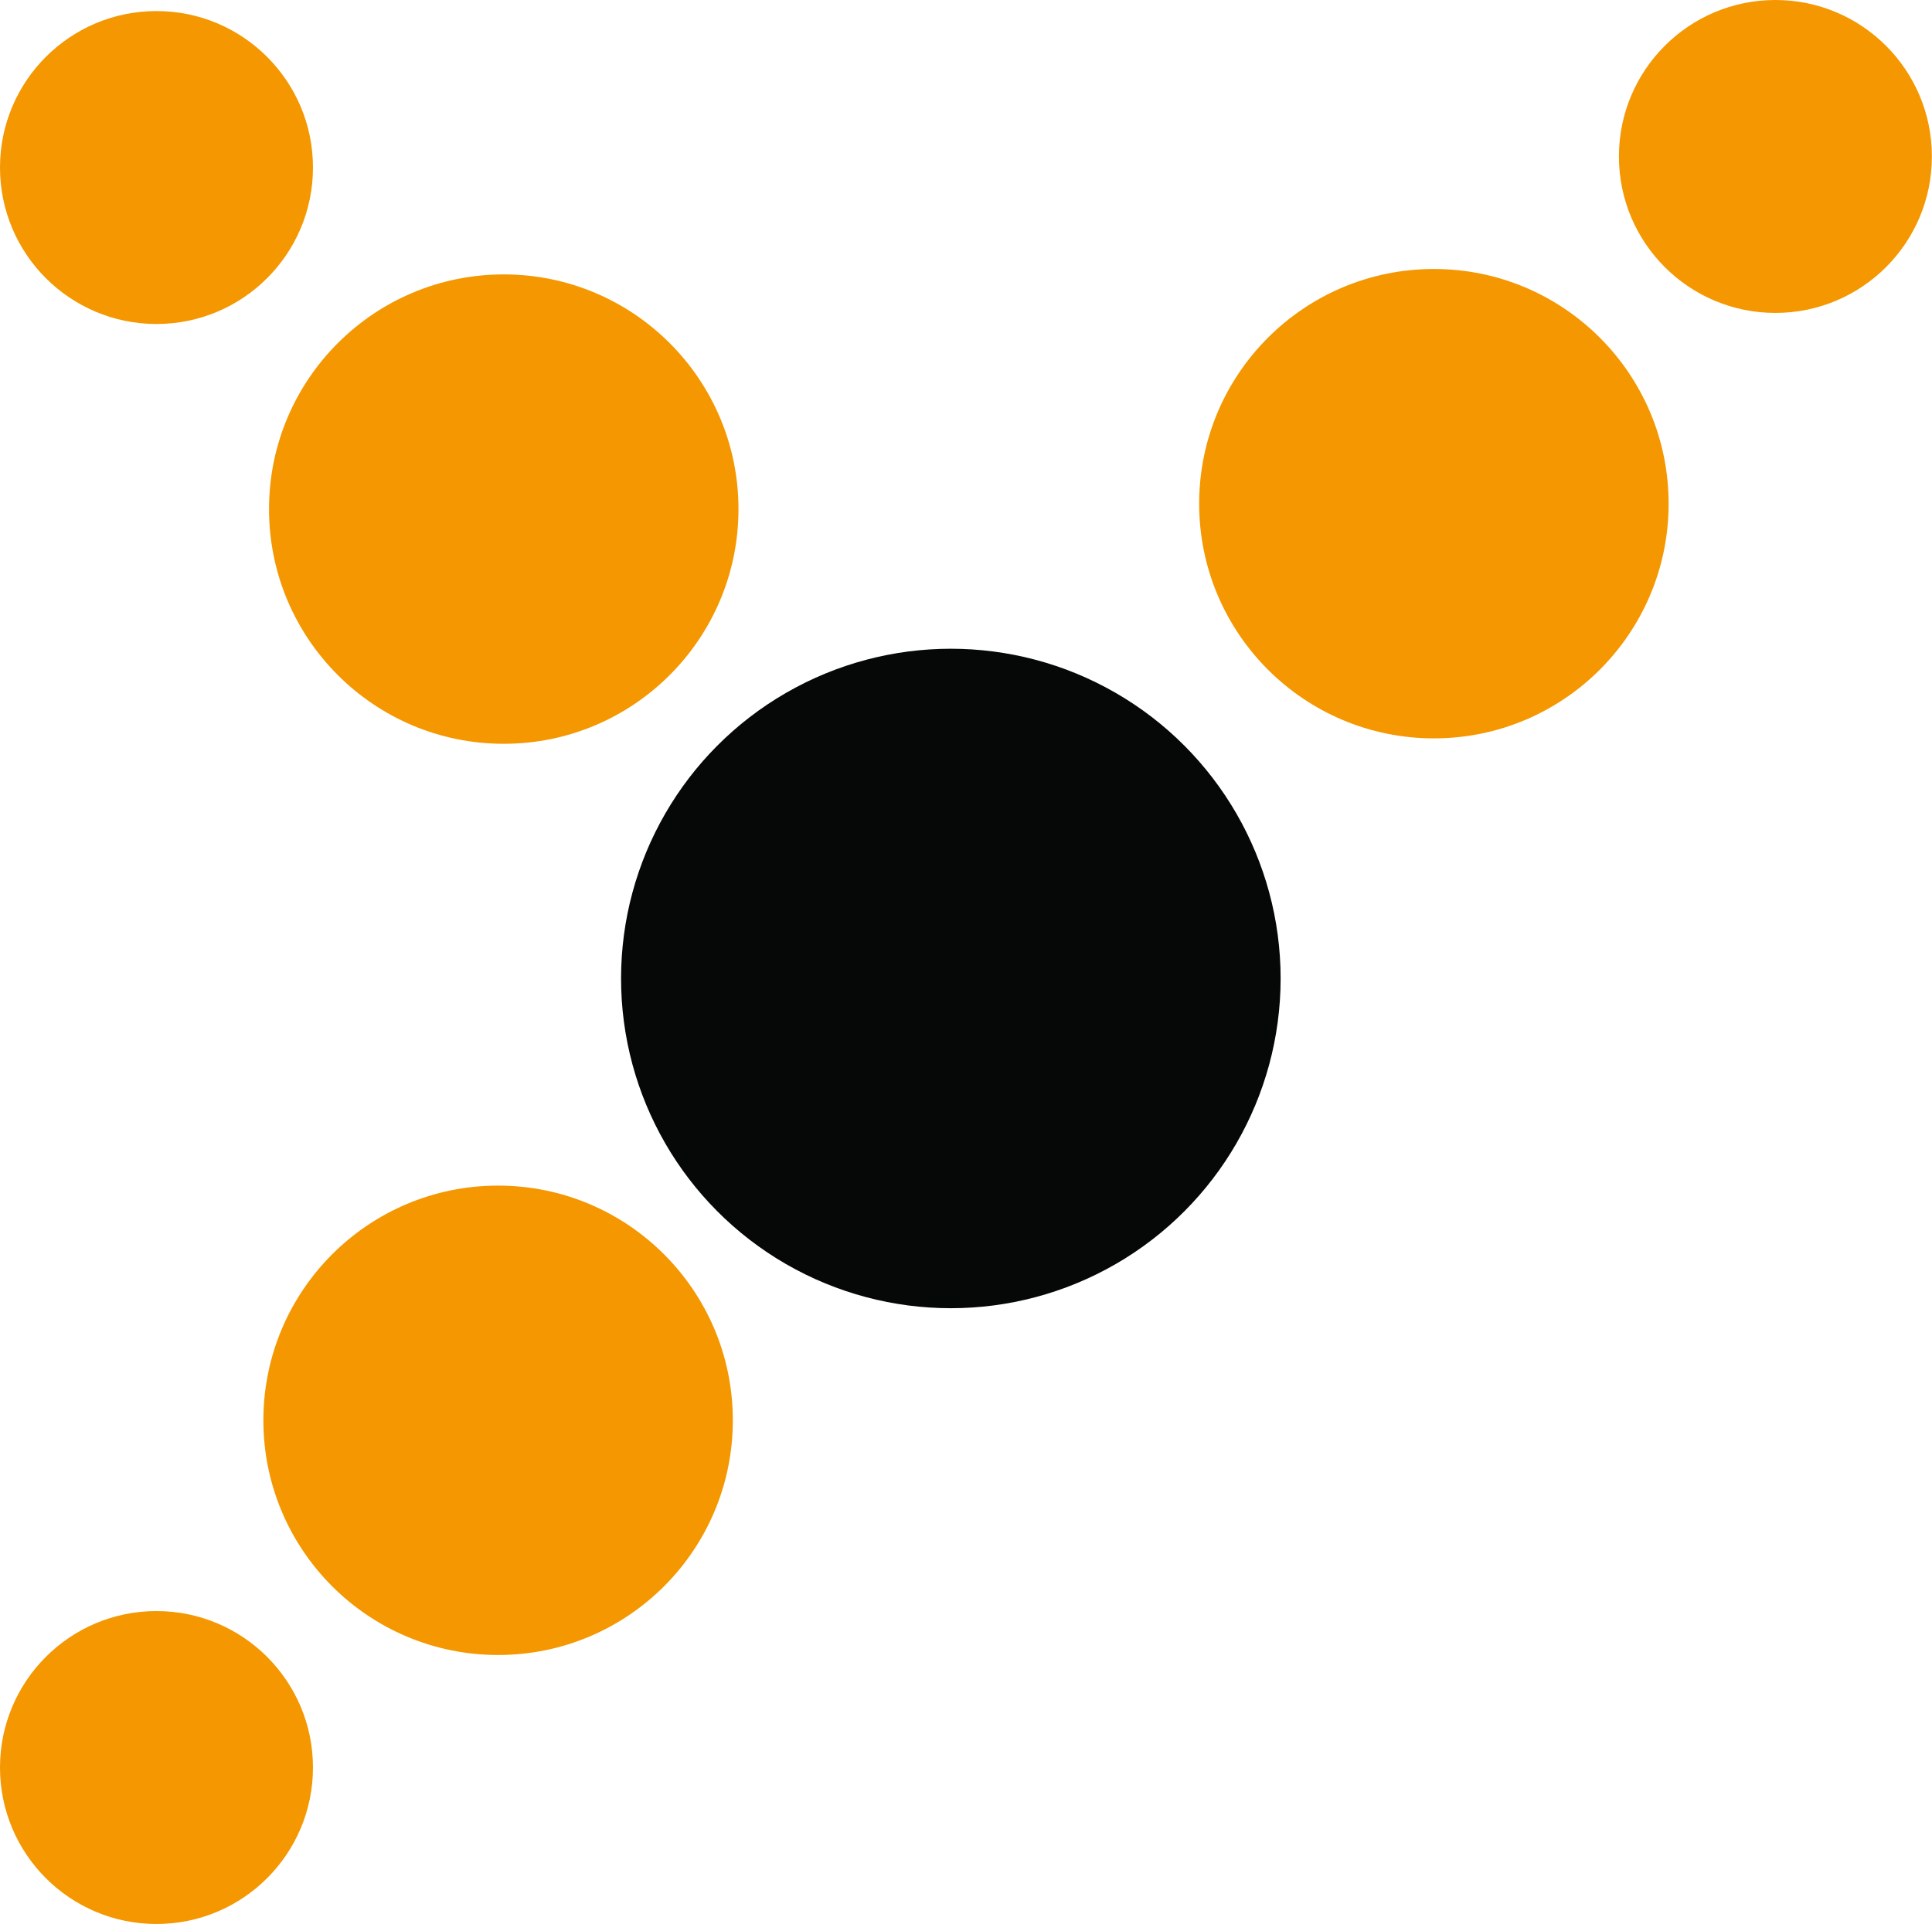 <?xml version="1.0" encoding="utf-8"?>
<!-- Generator: Adobe Illustrator 25.1.0, SVG Export Plug-In . SVG Version: 6.00 Build 0)  -->
<svg version="1.1" id="Layer_1" xmlns="http://www.w3.org/2000/svg" xmlns:xlink="http://www.w3.org/1999/xlink" x="0px" y="0px"
	 viewBox="0 0 174.58 173.88" style="enable-background:new 0 0 174.58 173.88;" xml:space="preserve">
<style type="text/css">
	.st0{fill:#060707;}
	.st1{fill:#F49700;}
</style>
<g>
	<circle class="st0" cx="85.92" cy="88.43" r="29.8"/>
	<circle class="st1" cx="45.52" cy="46.01" r="21.21"/>
	<circle class="st1" cx="14.14" cy="15.14" r="14.14"/>
	<circle class="st1" cx="129.57" cy="45.52" r="21.21"/>
	<circle class="st1" cx="160.43" cy="14.14" r="14.14"/>
	<circle class="st1" cx="45.01" cy="128.36" r="21.21"/>
	<circle class="st1" cx="14.14" cy="159.74" r="14.14"/>
</g>
</svg>
